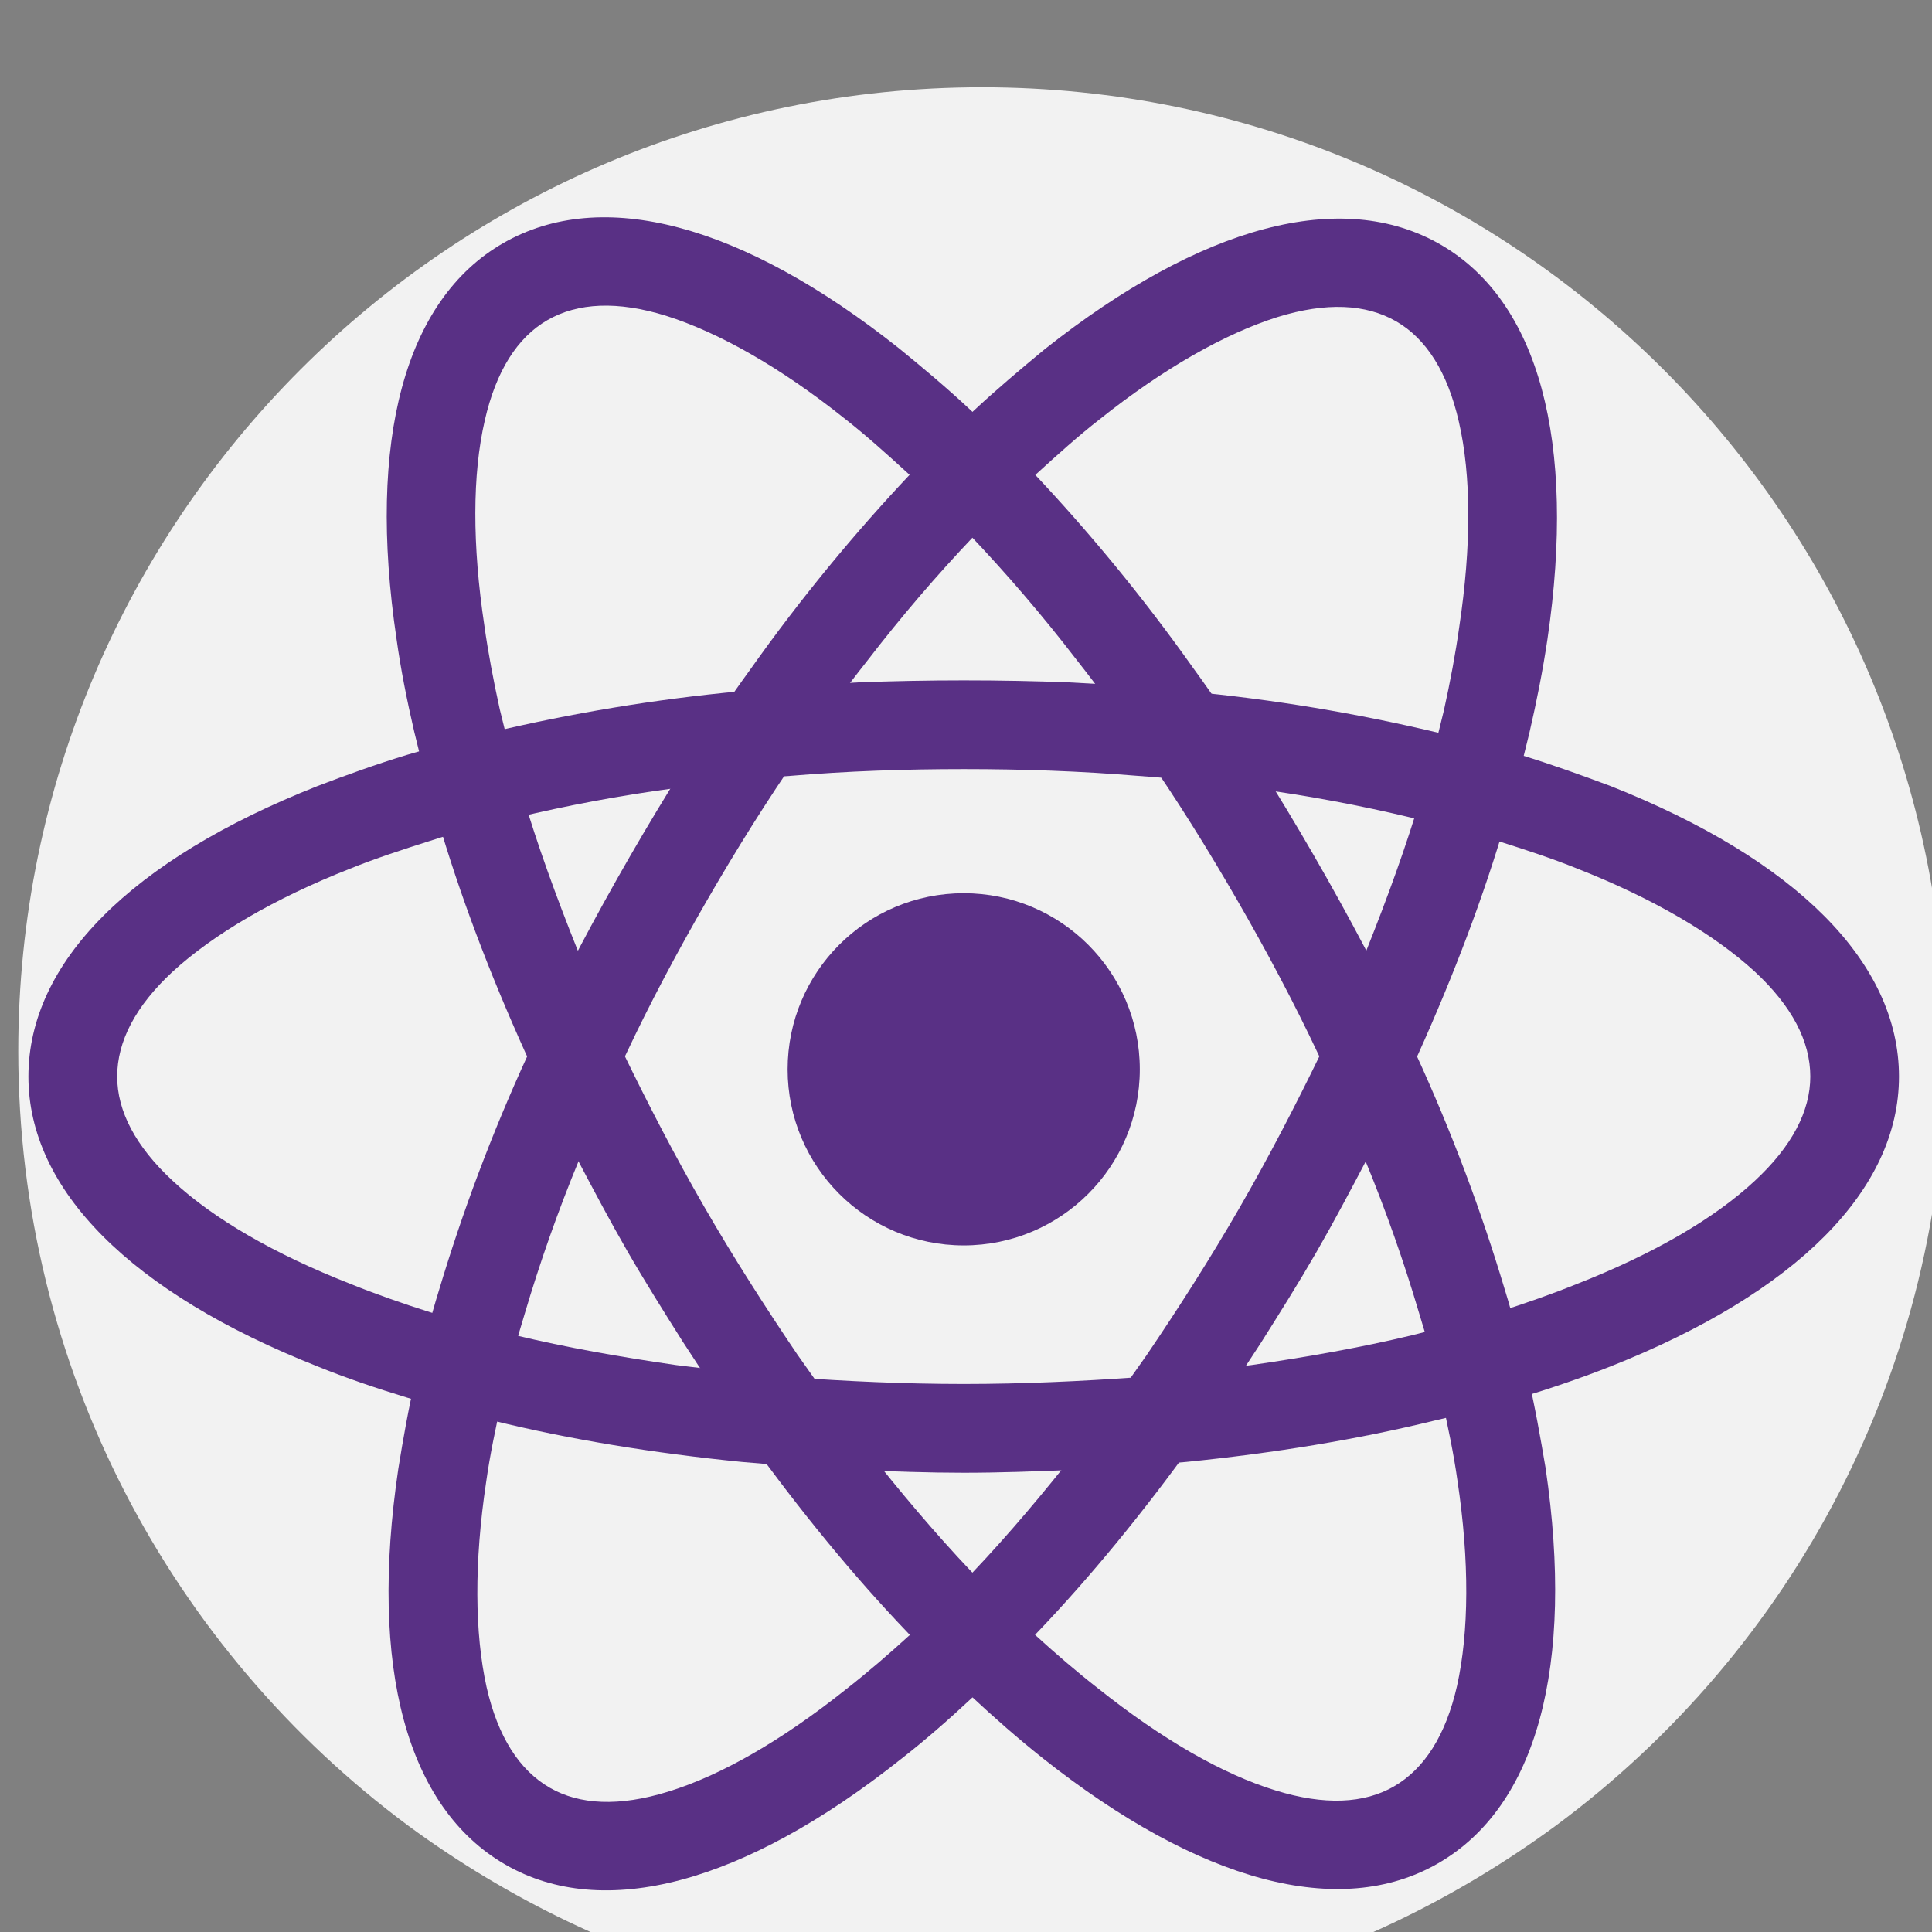 <svg width="82" height="82" xmlns="http://www.w3.org/2000/svg" fill="none">
 <rect width="100%" height="100%" fill="#808080" stroke="none"/>
 <g>
  <title>Layer 1</title>
  <path fill-rule="evenodd" clip-rule="evenodd" d="m82.583,44.608c0,13.481 -6.496,25.439 -16.557,32.884c-4.226,3.104 -9.055,5.462 -14.286,6.784c-3.219,0.805 -6.582,1.236 -10.061,1.236c-3.478,0 -6.841,-0.431 -10.061,-1.236c-5.231,-1.322 -10.061,-3.679 -14.286,-6.784c-10.032,-7.445 -16.557,-19.403 -16.557,-32.884c0,-22.593 18.31,-40.904 40.904,-40.904c22.593,0 40.904,18.31 40.904,40.904z" fill="#F2F2F2" id="svg_1"/>
  <path fill-rule="evenodd" clip-rule="evenodd" d="m68.355,33.361c-1.236,-0.46 -2.501,-0.92 -3.823,-1.322c-1.179,-0.345 -2.386,-0.69 -3.651,-0.977c-3.277,-0.776 -6.812,-1.38 -10.521,-1.725c-1.639,-0.172 -3.277,-0.287 -4.973,-0.374c-1.466,-0.058 -2.961,-0.086 -4.484,-0.086c-1.495,0 -3.018,0.029 -4.484,0.086c-1.696,0.086 -3.334,0.201 -4.973,0.374c-3.708,0.345 -7.244,0.949 -10.521,1.725c-1.265,0.287 -2.472,0.632 -3.651,0.977c-1.322,0.402 -2.587,0.862 -3.794,1.322c-7.934,3.133 -12.274,7.502 -12.274,12.332c0,4.8 4.34,9.169 12.274,12.303c1.207,0.489 2.472,0.92 3.794,1.322c1.179,0.345 2.386,0.69 3.651,0.977c3.277,0.805 6.812,1.38 10.549,1.753c1.61,0.144 3.248,0.259 4.944,0.345c1.466,0.058 2.989,0.115 4.484,0.115c1.524,0 3.018,-0.058 4.484,-0.115c1.696,-0.086 3.334,-0.201 4.973,-0.345c3.708,-0.374 7.244,-0.949 10.521,-1.753c1.265,-0.287 2.472,-0.632 3.651,-0.977c1.322,-0.403 2.587,-0.834 3.823,-1.322c7.905,-3.133 12.245,-7.502 12.245,-12.303c0,-4.829 -4.34,-9.198 -12.245,-12.332zm6.123,16.758c-1.725,1.61 -4.312,3.104 -7.531,4.369c-1.064,0.431 -2.213,0.834 -3.392,1.207c-1.15,0.345 -2.357,0.661 -3.622,0.977c-2.156,0.517 -4.427,0.92 -6.812,1.265c-1.552,0.201 -3.191,0.374 -4.829,0.517c-2.414,0.172 -4.887,0.287 -7.387,0.287c-2.501,0 -4.973,-0.115 -7.359,-0.287c-1.667,-0.144 -3.277,-0.316 -4.858,-0.517c-2.386,-0.345 -4.657,-0.747 -6.812,-1.265c-1.236,-0.316 -2.472,-0.632 -3.622,-0.977c-1.179,-0.374 -2.328,-0.776 -3.392,-1.207c-3.219,-1.265 -5.806,-2.759 -7.531,-4.369c-1.581,-1.466 -2.357,-2.961 -2.357,-4.427c0,-1.495 0.776,-2.99 2.357,-4.455c1.725,-1.581 4.312,-3.104 7.531,-4.369c1.064,-0.431 2.213,-0.805 3.392,-1.179c1.15,-0.374 2.386,-0.69 3.622,-0.977c2.156,-0.517 4.427,-0.949 6.812,-1.265c1.581,-0.23 3.191,-0.402 4.858,-0.517c2.386,-0.201 4.858,-0.287 7.359,-0.287c2.501,0 4.973,0.086 7.387,0.287c1.639,0.115 3.277,0.287 4.829,0.517c2.386,0.316 4.657,0.747 6.812,1.265c1.265,0.287 2.472,0.604 3.622,0.977c1.179,0.374 2.328,0.747 3.392,1.179c3.219,1.265 5.806,2.788 7.531,4.369c1.581,1.466 2.357,2.961 2.357,4.455c0,1.466 -0.776,2.961 -2.357,4.427z" fill="#593085" id="svg_3"/>
  <path d="m40.903,52.859c4.128,0 7.474,-3.346 7.474,-7.474c0,-4.128 -3.346,-7.474 -7.474,-7.474c-4.128,0 -7.474,3.346 -7.474,7.474c0,4.128 3.346,7.474 7.474,7.474z" fill="#593085" id="svg_5"/>
  <path fill-rule="evenodd" clip-rule="evenodd" d="m68.647,32.374c-1.236,-0.46 -2.501,-0.92 -3.823,-1.322c-1.179,-0.345 -2.386,-0.69 -3.651,-0.977c-3.277,-0.776 -6.812,-1.38 -10.521,-1.725c-1.639,-0.172 -3.277,-0.287 -4.973,-0.374c-1.466,-0.058 -2.961,-0.086 -4.484,-0.086c-1.495,0 -3.018,0.029 -4.484,0.086c-1.696,0.086 -3.334,0.201 -4.973,0.374c-3.708,0.345 -7.244,0.949 -10.521,1.725c-1.265,0.287 -2.472,0.632 -3.651,0.977c-1.322,0.402 -2.587,0.862 -3.794,1.322c-7.934,3.133 -12.274,7.502 -12.274,12.332c0,4.8 4.34,9.169 12.274,12.303c1.207,0.489 2.472,0.92 3.794,1.322c1.179,0.345 2.386,0.69 3.651,0.977c3.277,0.805 6.812,1.38 10.549,1.753c1.61,0.144 3.248,0.259 4.944,0.345c1.466,0.058 2.989,0.115 4.484,0.115c1.524,0 3.018,-0.058 4.484,-0.115c1.696,-0.086 3.334,-0.201 4.973,-0.345c3.708,-0.374 7.244,-0.949 10.521,-1.753c1.265,-0.287 2.472,-0.632 3.651,-0.977c1.322,-0.403 2.587,-0.834 3.823,-1.322c7.905,-3.133 12.245,-7.502 12.245,-12.303c0,-4.829 -4.34,-9.198 -12.245,-12.332zm6.123,16.758c-1.725,1.61 -4.312,3.104 -7.531,4.369c-1.064,0.431 -2.213,0.834 -3.392,1.207c-1.15,0.345 -2.357,0.661 -3.622,0.977c-2.156,0.517 -4.427,0.92 -6.812,1.265c-1.552,0.201 -3.191,0.374 -4.829,0.517c-2.414,0.172 -4.887,0.287 -7.387,0.287c-2.501,0 -4.973,-0.115 -7.359,-0.287c-1.667,-0.144 -3.277,-0.316 -4.858,-0.517c-2.386,-0.345 -4.657,-0.747 -6.812,-1.265c-1.236,-0.316 -2.472,-0.632 -3.622,-0.977c-1.179,-0.374 -2.328,-0.776 -3.392,-1.207c-3.219,-1.265 -5.806,-2.759 -7.531,-4.369c-1.581,-1.466 -2.357,-2.961 -2.357,-4.427c0,-1.495 0.776,-2.99 2.357,-4.455c1.725,-1.581 4.312,-3.104 7.531,-4.369c1.064,-0.431 2.213,-0.805 3.392,-1.179c1.15,-0.374 2.386,-0.69 3.622,-0.977c2.156,-0.517 4.427,-0.949 6.812,-1.265c1.581,-0.23 3.191,-0.402 4.858,-0.517c2.386,-0.201 4.858,-0.287 7.359,-0.287c2.501,0 4.973,0.086 7.387,0.287c1.639,0.115 3.277,0.287 4.829,0.517c2.386,0.316 4.657,0.747 6.812,1.265c1.265,0.287 2.472,0.604 3.622,0.977c1.179,0.374 2.328,0.747 3.392,1.179c3.219,1.265 5.806,2.788 7.531,4.369c1.581,1.466 2.357,2.961 2.357,4.455c0,1.466 -0.776,2.961 -2.357,4.427z" fill="#593085" id="svg_6" transform="rotate(60 41.196 44.705)"/>
  <path fill-rule="evenodd" clip-rule="evenodd" d="m68.748,32.429c-1.236,-0.46 -2.501,-0.92 -3.823,-1.322c-1.179,-0.345 -2.386,-0.69 -3.651,-0.977c-3.277,-0.776 -6.812,-1.38 -10.521,-1.725c-1.639,-0.172 -3.277,-0.287 -4.973,-0.374c-1.466,-0.058 -2.961,-0.086 -4.484,-0.086c-1.495,0 -3.018,0.029 -4.484,0.086c-1.696,0.086 -3.334,0.201 -4.973,0.374c-3.708,0.345 -7.244,0.949 -10.521,1.725c-1.265,0.287 -2.472,0.632 -3.651,0.977c-1.322,0.402 -2.587,0.862 -3.794,1.322c-7.934,3.133 -12.274,7.502 -12.274,12.332c0,4.8 4.34,9.169 12.274,12.303c1.207,0.489 2.472,0.92 3.794,1.322c1.179,0.345 2.386,0.69 3.651,0.977c3.277,0.805 6.812,1.38 10.549,1.753c1.61,0.144 3.248,0.259 4.944,0.345c1.466,0.058 2.989,0.115 4.484,0.115c1.524,0 3.018,-0.058 4.484,-0.115c1.696,-0.086 3.334,-0.201 4.973,-0.345c3.708,-0.374 7.244,-0.949 10.521,-1.753c1.265,-0.287 2.472,-0.632 3.651,-0.977c1.322,-0.403 2.587,-0.834 3.823,-1.322c7.905,-3.133 12.245,-7.502 12.245,-12.303c0,-4.829 -4.34,-9.198 -12.245,-12.332zm6.123,16.758c-1.725,1.61 -4.312,3.104 -7.531,4.369c-1.064,0.431 -2.213,0.834 -3.392,1.207c-1.15,0.345 -2.357,0.661 -3.622,0.977c-2.156,0.517 -4.427,0.92 -6.812,1.265c-1.552,0.201 -3.191,0.374 -4.829,0.517c-2.414,0.172 -4.887,0.287 -7.387,0.287c-2.501,0 -4.973,-0.115 -7.359,-0.287c-1.667,-0.144 -3.277,-0.316 -4.858,-0.517c-2.386,-0.345 -4.657,-0.747 -6.812,-1.265c-1.236,-0.316 -2.472,-0.632 -3.622,-0.977c-1.179,-0.374 -2.328,-0.776 -3.392,-1.207c-3.219,-1.265 -5.806,-2.759 -7.531,-4.369c-1.581,-1.466 -2.357,-2.961 -2.357,-4.427c0,-1.495 0.776,-2.99 2.357,-4.455c1.725,-1.581 4.312,-3.104 7.531,-4.369c1.064,-0.431 2.213,-0.805 3.392,-1.179c1.15,-0.374 2.386,-0.69 3.622,-0.977c2.156,-0.517 4.427,-0.949 6.812,-1.265c1.581,-0.23 3.191,-0.402 4.858,-0.517c2.386,-0.201 4.858,-0.287 7.359,-0.287c2.501,0 4.973,0.086 7.387,0.287c1.639,0.115 3.277,0.287 4.829,0.517c2.386,0.316 4.657,0.747 6.812,1.265c1.265,0.287 2.472,0.604 3.622,0.977c1.179,0.374 2.328,0.747 3.392,1.179c3.219,1.265 5.806,2.788 7.531,4.369c1.581,1.466 2.357,2.961 2.357,4.455c0,1.466 -0.776,2.961 -2.357,4.427z" fill="#593085" id="svg_7" transform="rotate(-60 41.296 44.76)"/>
 </g>

</svg>